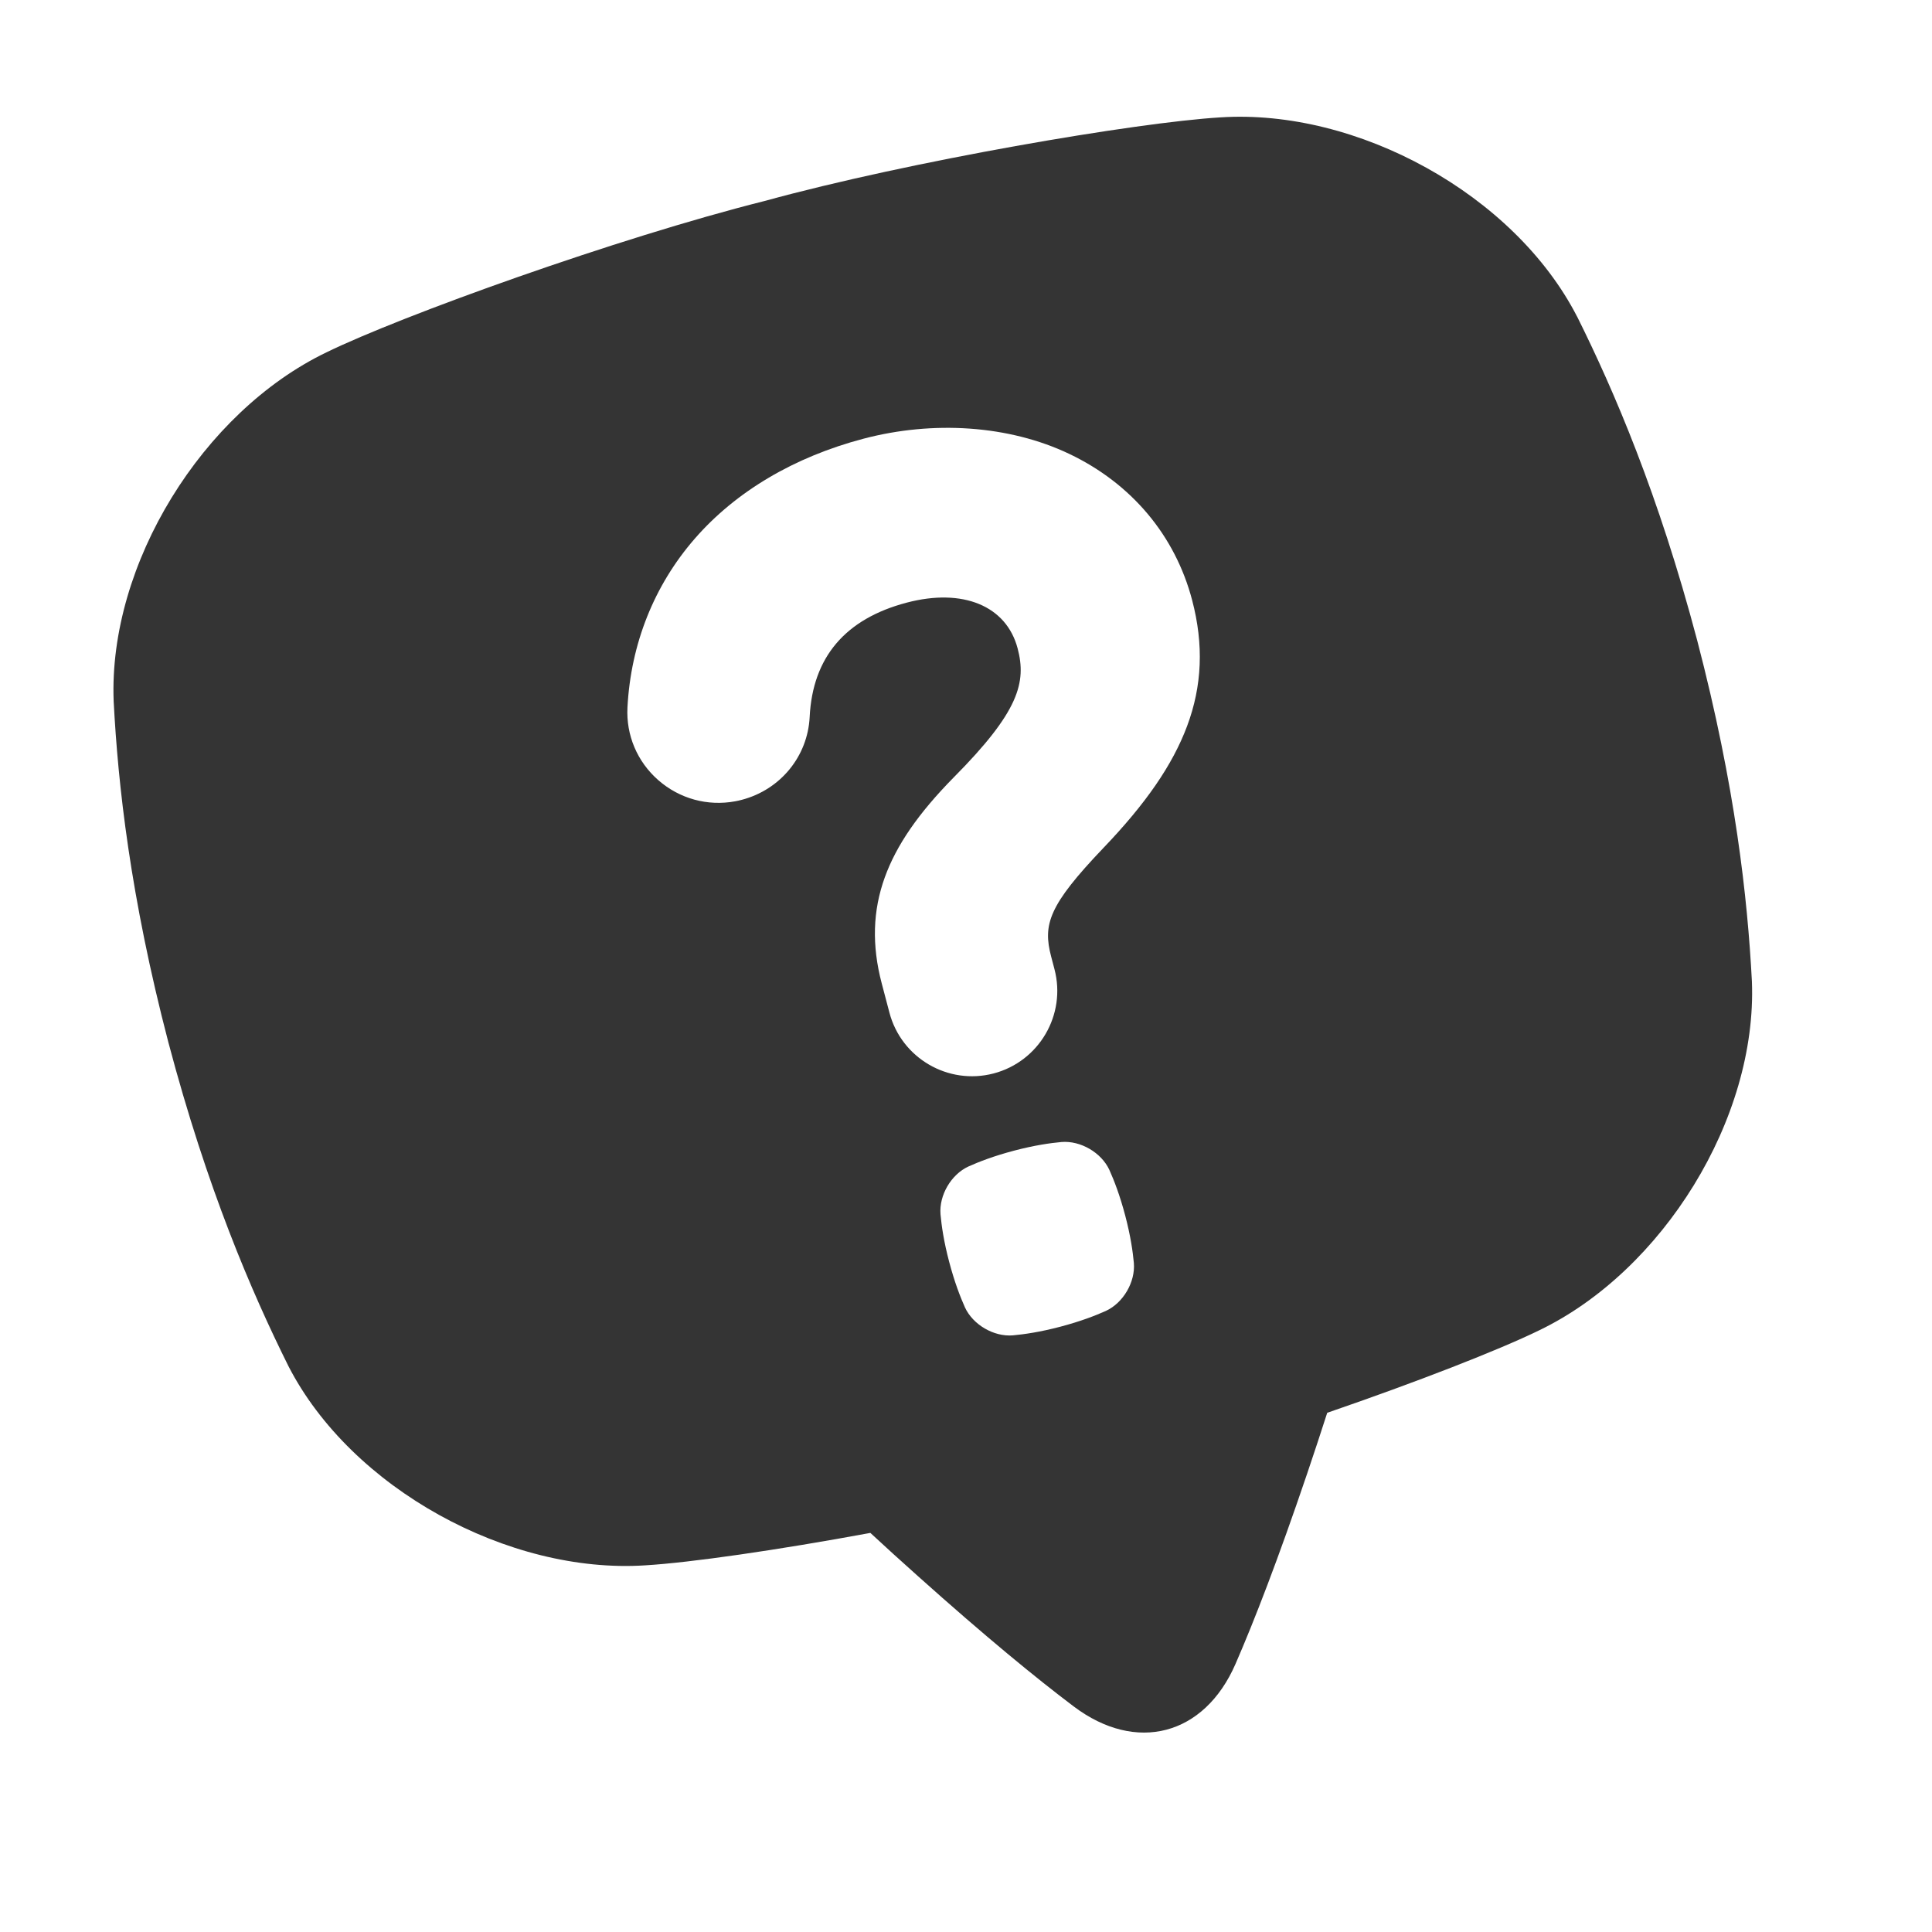 <svg width="88" height="88" viewBox="0 0 88 88" fill="none" xmlns="http://www.w3.org/2000/svg">
<path d="M71.832 14.417C68.968 8.848 61.811 4.938 55.579 5.347C51.777 5.574 41.464 7.331 34.818 9.157C28.133 10.836 18.29 14.378 14.867 16.05C9.24 18.759 4.932 25.684 5.177 31.941C5.375 35.728 5.927 40.806 7.669 47.477C9.433 54.142 11.45 58.833 13.139 62.228C16.004 67.797 23.16 71.707 29.393 71.299C31.446 71.176 35.396 70.607 39.644 69.822C40.31 70.439 41.029 71.094 41.803 71.784C44.893 74.55 47.198 76.438 48.906 77.726C51.75 79.871 54.855 79.055 56.276 75.789C57.13 73.827 58.207 71.05 59.539 67.121C59.872 66.138 60.175 65.216 60.453 64.351C64.538 62.946 68.258 61.498 70.107 60.595C75.734 57.885 80.042 50.961 79.797 44.703C79.599 40.917 79.048 35.84 77.305 29.169C75.541 22.504 73.524 17.812 71.835 14.418L71.832 14.417ZM51.646 57.529C51.717 58.396 51.163 59.344 50.374 59.709C49.894 59.924 49.23 60.183 48.296 60.43C47.363 60.675 46.658 60.776 46.133 60.824C45.266 60.895 44.318 60.341 43.953 59.552C43.739 59.072 43.48 58.408 43.233 57.474C42.987 56.541 42.887 55.837 42.839 55.311C42.768 54.444 43.321 53.496 44.111 53.132C44.591 52.917 45.254 52.658 46.188 52.411C47.121 52.166 47.826 52.065 48.351 52.017C49.218 51.946 50.166 52.499 50.531 53.289C50.746 53.769 51.005 54.432 51.252 55.366C51.497 56.299 51.598 57.004 51.646 57.529ZM54.069 33.077C53.41 34.838 52.193 36.607 50.239 38.643C47.769 41.235 47.493 42.106 47.878 43.568L48.03 44.146C48.575 46.219 47.332 48.349 45.259 48.894C43.186 49.438 41.056 48.195 40.512 46.123L40.159 44.783C39.706 43.059 39.752 41.482 40.301 39.963C40.833 38.492 41.83 37.046 43.442 35.408C46.419 32.411 46.758 31.079 46.352 29.535C45.842 27.596 43.86 26.776 41.305 27.448C38.503 28.184 37.014 29.937 36.879 32.658C36.789 34.453 35.547 35.968 33.79 36.43C33.692 36.456 33.593 36.478 33.494 36.497C32.23 36.733 30.95 36.382 29.982 35.533C29.024 34.693 28.513 33.485 28.58 32.218C28.734 29.322 29.793 26.668 31.64 24.542C33.511 22.389 36.175 20.812 39.34 19.98C42.505 19.148 45.953 19.363 48.706 20.675C51.539 22.025 53.526 24.39 54.301 27.338C54.833 29.361 54.758 31.239 54.069 33.077Z" fill="#343434"/>
</svg>
